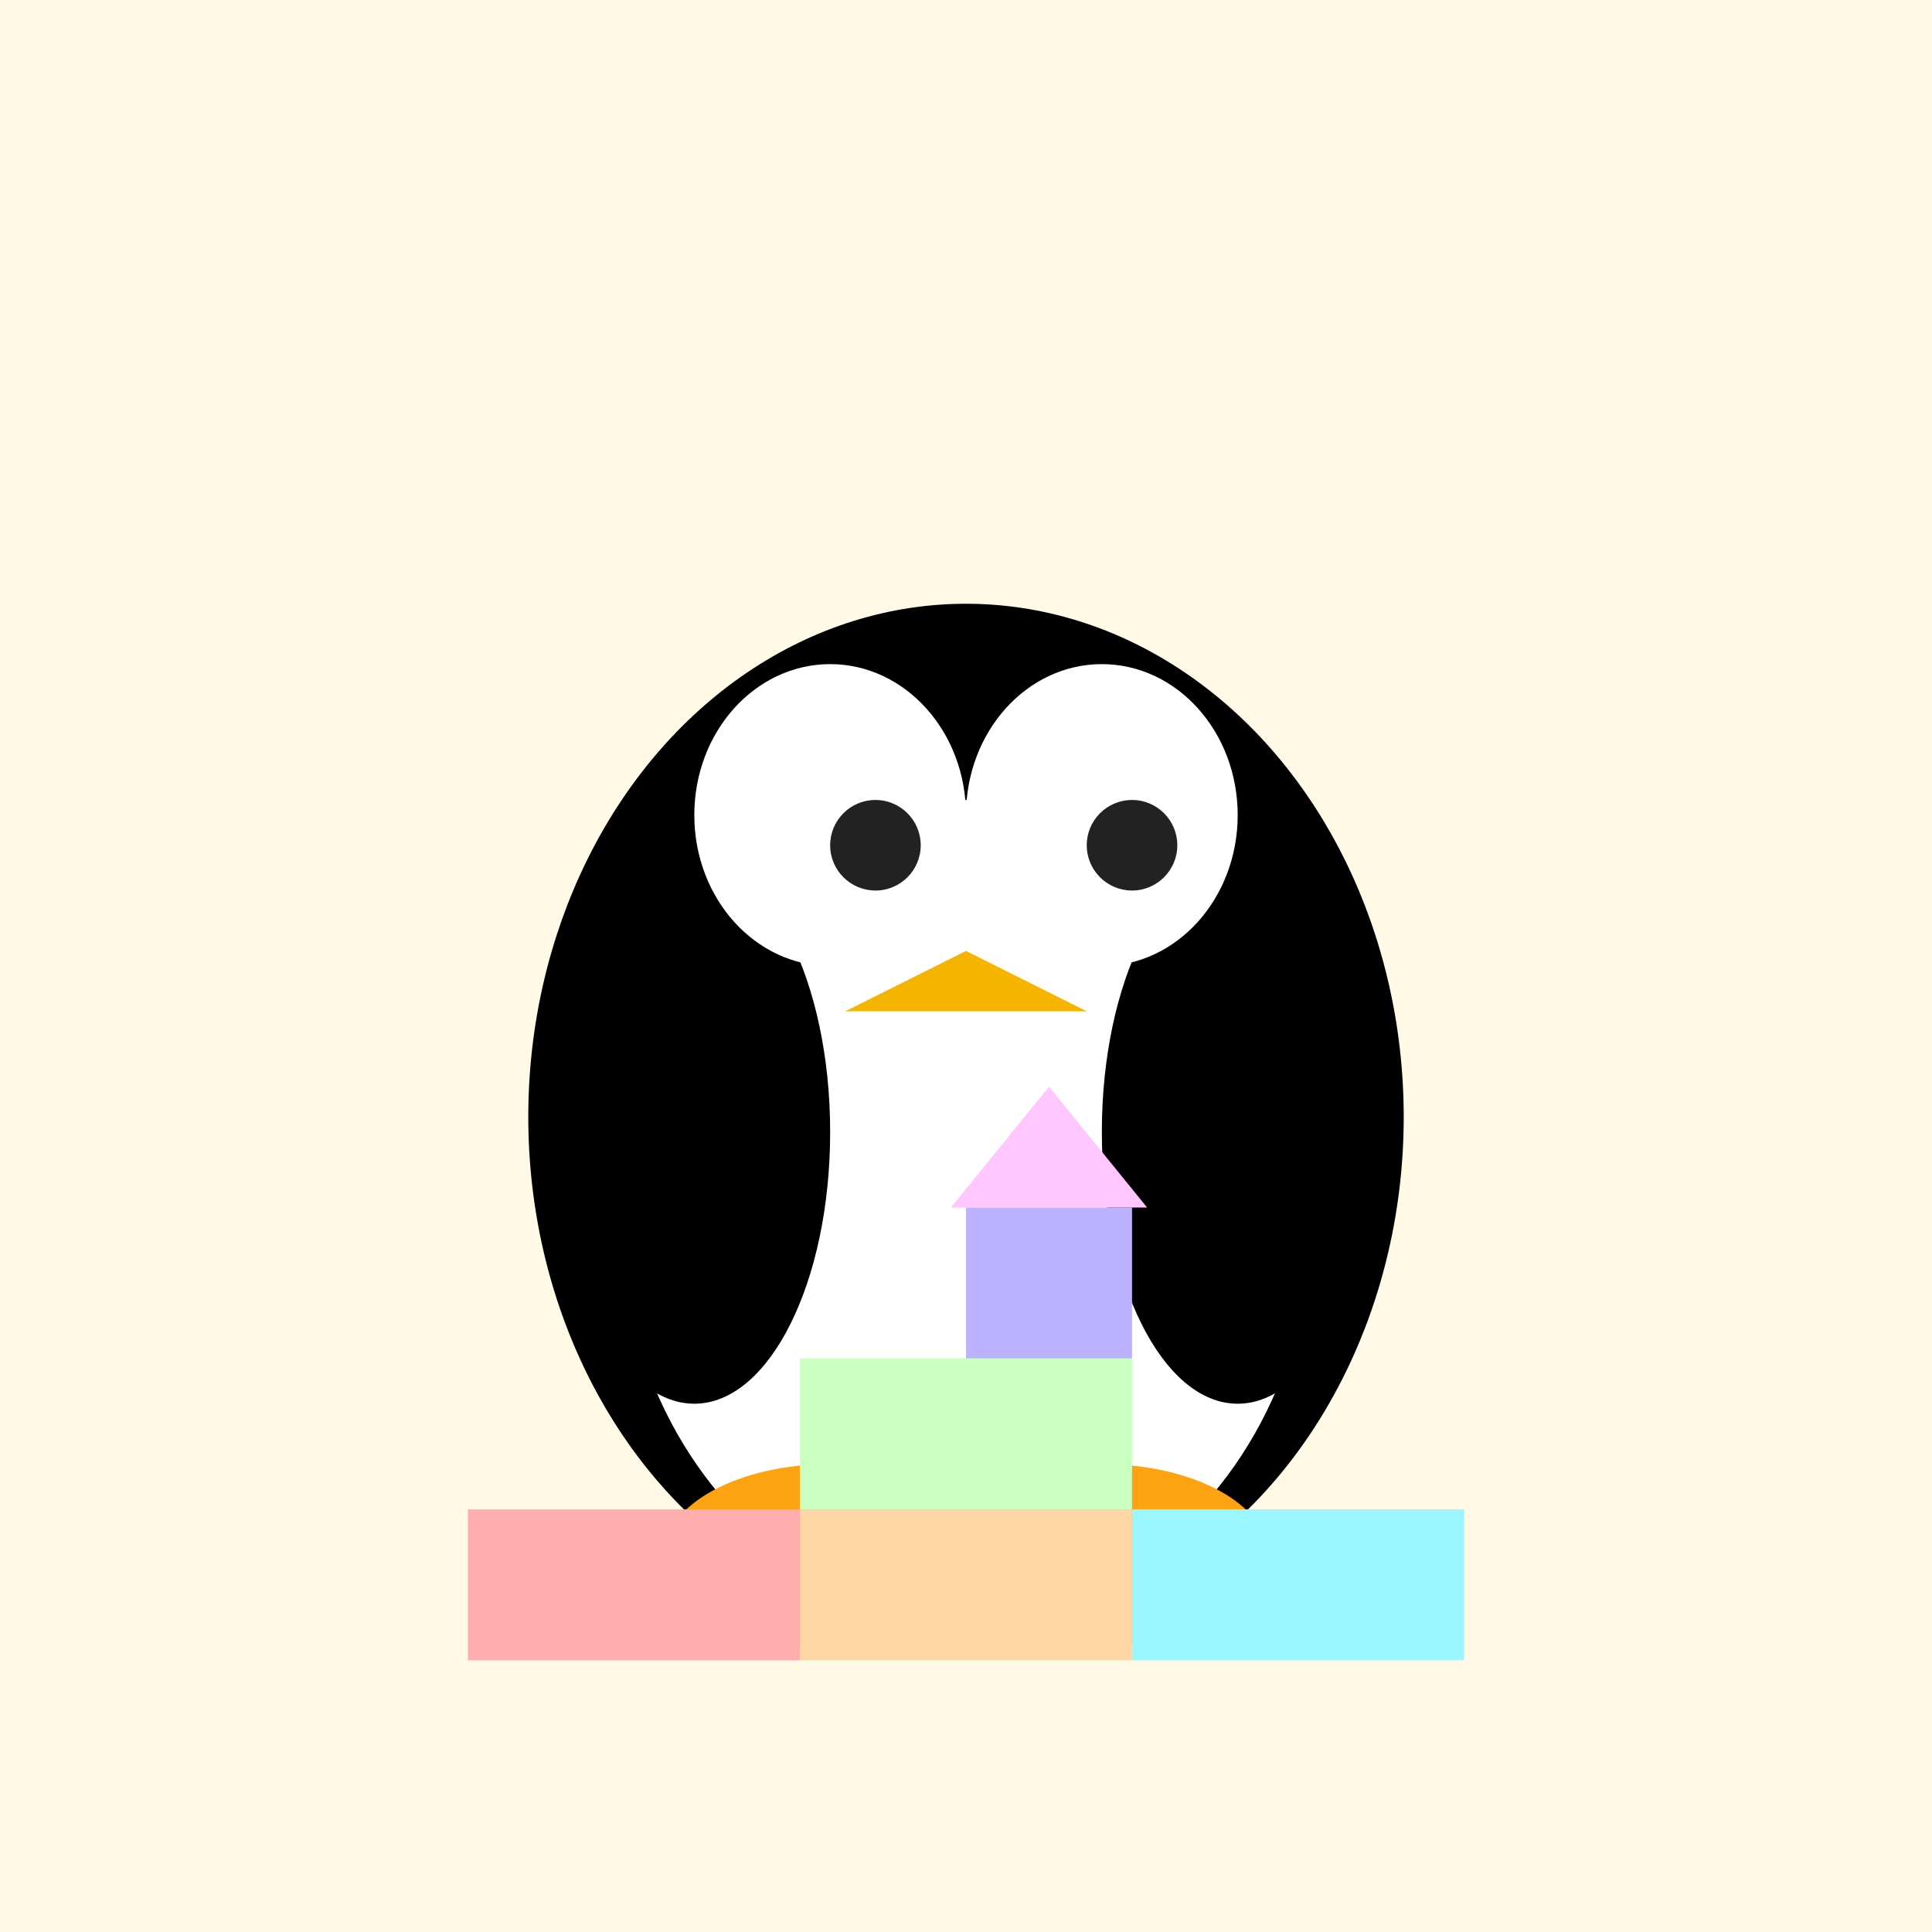<svg xmlns="http://www.w3.org/2000/svg" viewBox="0 0 256 256">
  <rect width="256" height="256" fill="#fff9e6" />
  <ellipse cx="128" cy="148" rx="58" ry="68" fill="#000" />
  <ellipse cx="128" cy="160" rx="46" ry="54" fill="#fff" />
  <ellipse cx="92" cy="150" rx="18" ry="36" fill="#000" />
  <ellipse cx="164" cy="150" rx="18" ry="36" fill="#000" />
  <ellipse cx="110" cy="108" rx="18" ry="20" fill="#fff" />
  <ellipse cx="146" cy="108" rx="18" ry="20" fill="#fff" />
  <circle cx="116" cy="112" r="6" fill="#222" />
  <circle cx="150" cy="112" r="6" fill="#222" />
  <polygon points="128,126 112,134 144,134" fill="#f5b400" />
  <ellipse cx="110" cy="206" rx="22" ry="12" fill="#fca311" />
  <ellipse cx="146" cy="206" rx="22" ry="12" fill="#fca311" />
  <rect x="62" y="200" width="44" height="20" fill="#ffadad" />
  <rect x="106" y="200" width="44" height="20" fill="#ffd6a5" />
  <rect x="150" y="200" width="44" height="20" fill="#9bf6ff" />
  <rect x="106" y="180" width="44" height="20" fill="#caffbf" />
  <rect x="128" y="160" width="22" height="20" fill="#bdb2ff" />
  <polygon points="139,144 152,160 126,160" fill="#ffc6ff" />
</svg>
